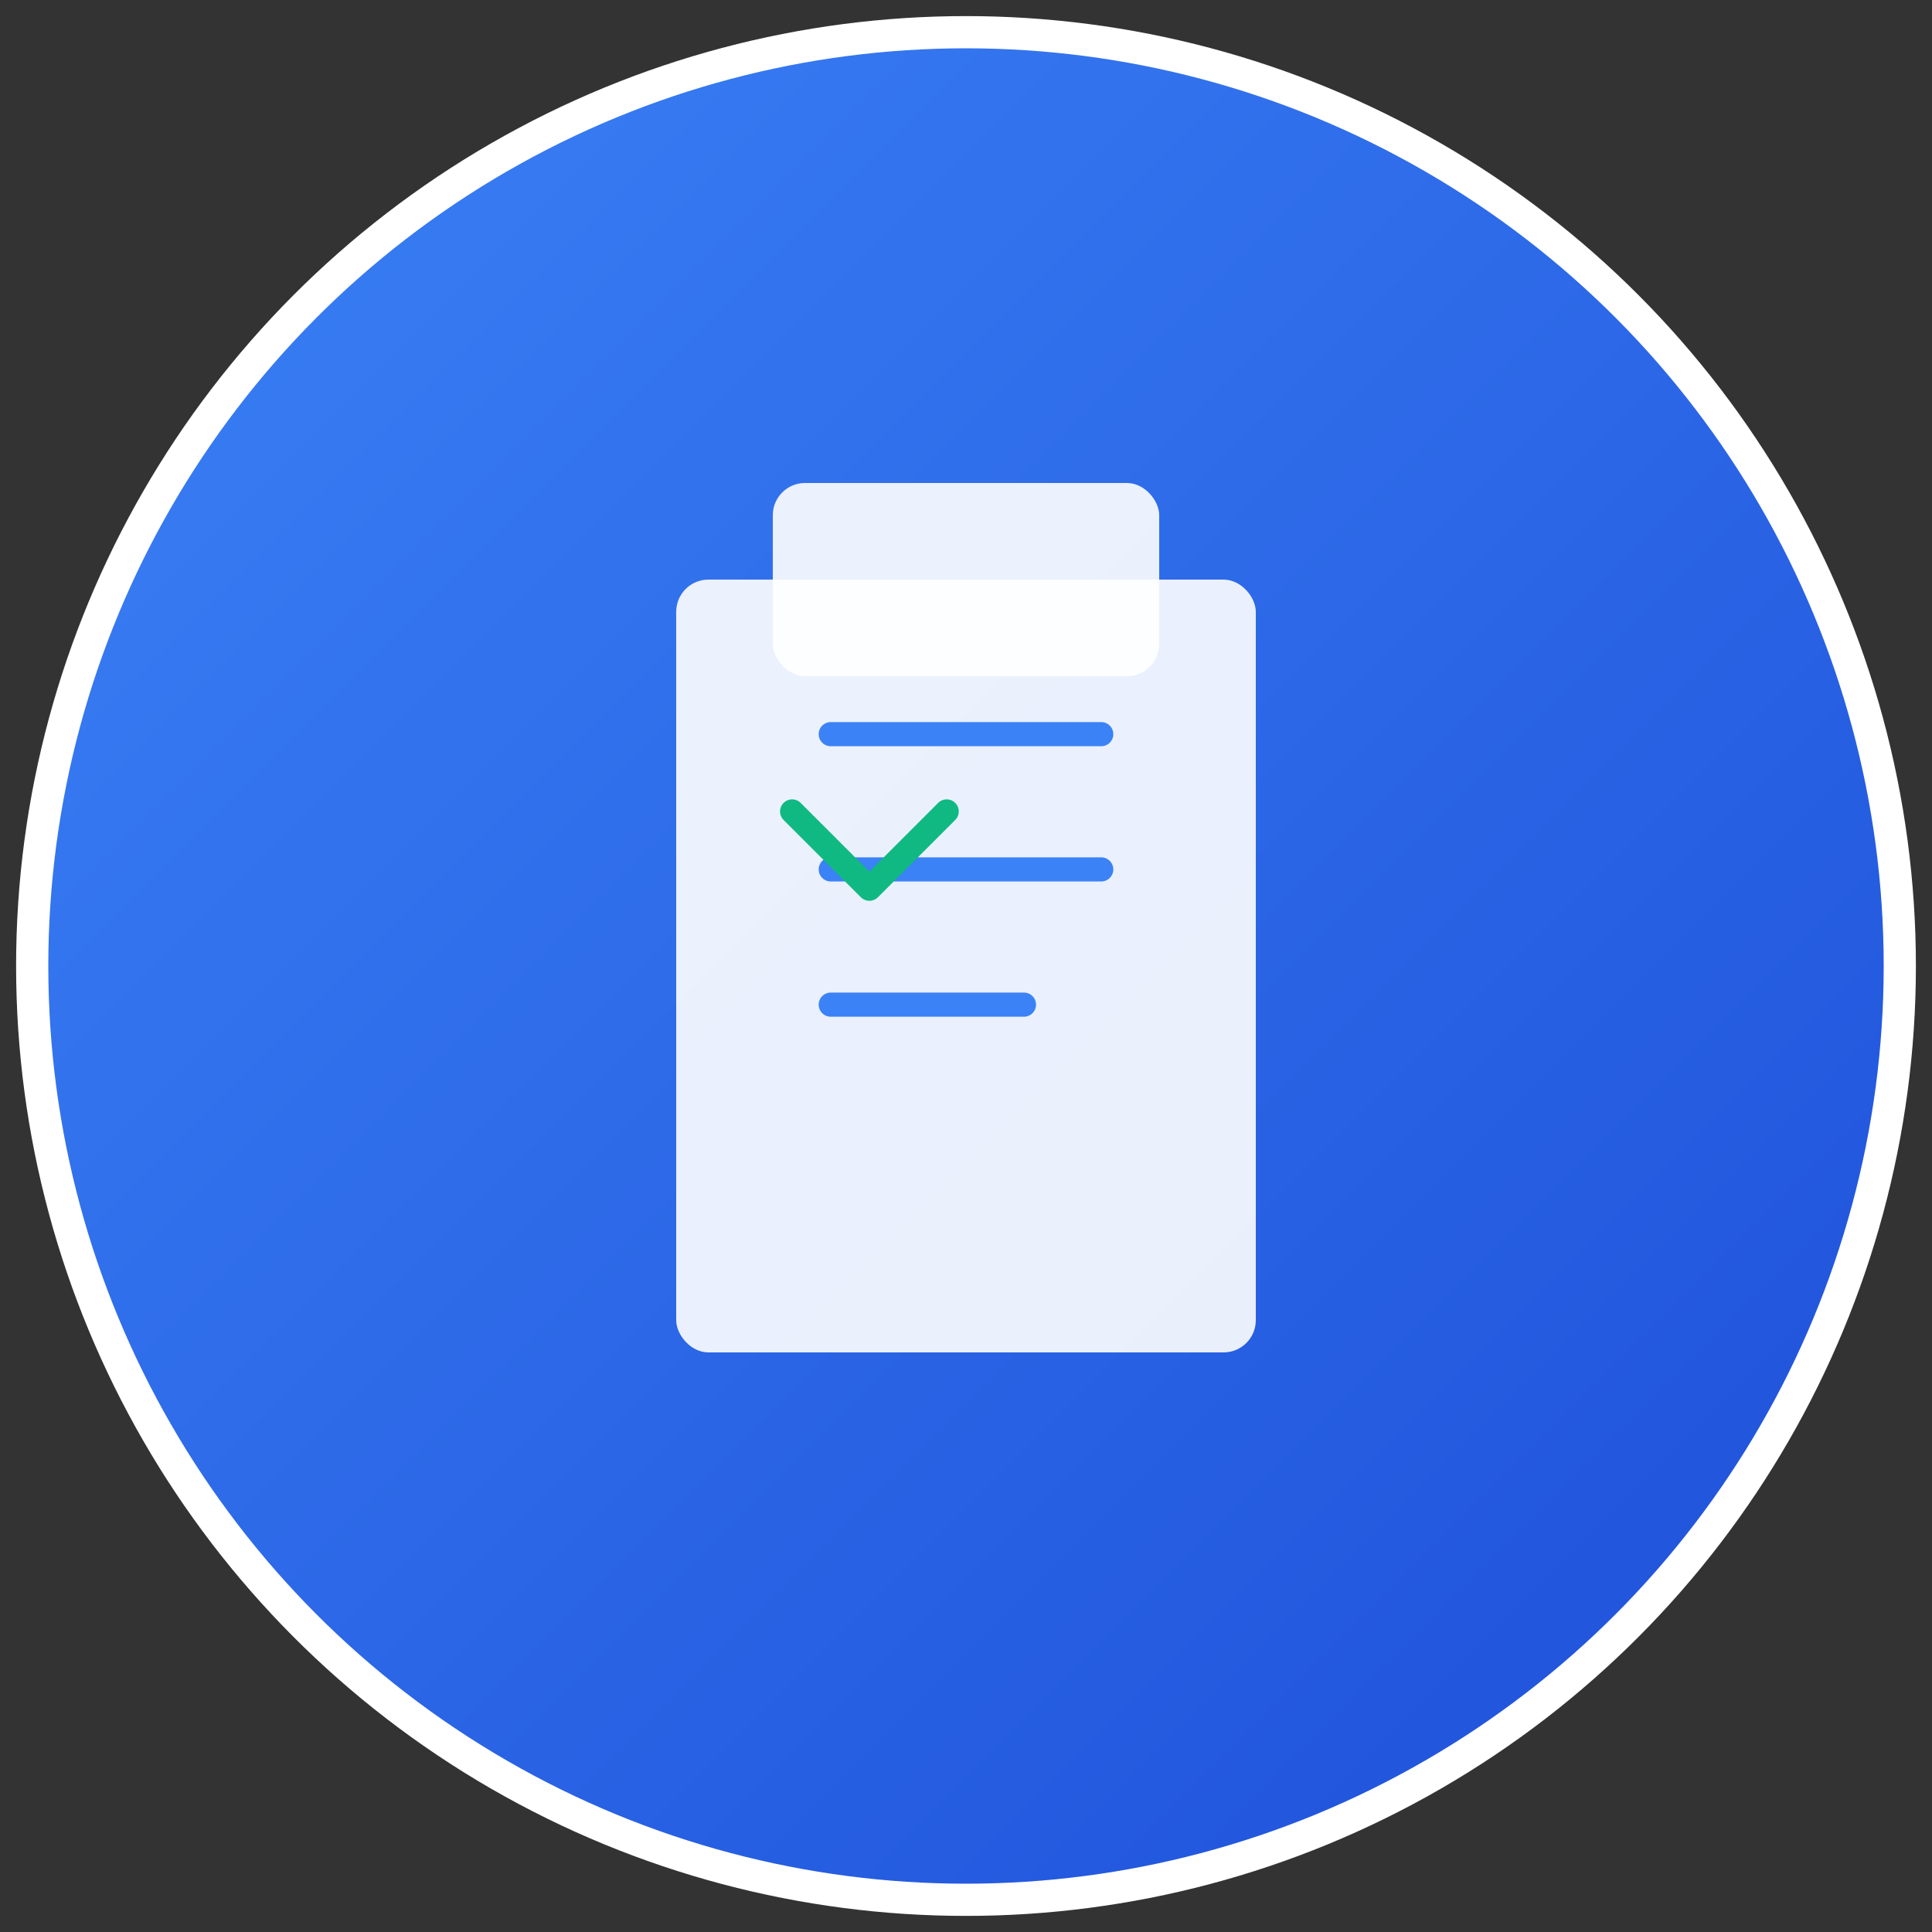 <?xml version="1.0" encoding="UTF-8"?>
<svg width="120" height="120" viewBox="0 0 120 120" xmlns="http://www.w3.org/2000/svg">
  <rect x="0" y="0" width="120" height="120" fill="#333333" stroke="none"/>
  <defs>
    <linearGradient id="gradient" x1="0%" y1="0%" x2="100%" y2="100%">
      <stop offset="0%" style="stop-color:#3b82f6;stop-opacity:1" />
      <stop offset="100%" style="stop-color:#1d4ed8;stop-opacity:1" />
    </linearGradient>
  </defs>
  
  <!-- Background circle -->
  <circle cx="60" cy="60" r="58" fill="url(#gradient)" stroke="#ffffff" stroke-width="2"/>
  
  <!-- Task list icon -->
  <g transform="translate(42, 36)">
    <!-- Clipboard -->
    <rect x="0" y="0" width="36" height="48" rx="2" fill="#ffffff" opacity="0.9"/>
    
    <!-- Clipboard top -->
    <rect x="6" y="-6" width="24" height="12" rx="2" fill="#ffffff" opacity="0.9"/>
    
    <!-- Task lines -->
    <line x1="9.6" y1="9.6" x2="26.4" y2="9.6" stroke="#3b82f6" stroke-width="1.5" stroke-linecap="round"/>
    <line x1="9.6" y1="18" x2="26.4" y2="18" stroke="#3b82f6" stroke-width="1.5" stroke-linecap="round"/>
    <line x1="9.6" y1="26.4" x2="21.6" y2="26.4" stroke="#3b82f6" stroke-width="1.5" stroke-linecap="round"/>
    
    <!-- Checkmark -->
    <path d="M7.2 14.4 L12 19.2 L16.8 14.4" stroke="#10b981" stroke-width="1.5" fill="none" stroke-linecap="round" stroke-linejoin="round"/>
  </g>
</svg>